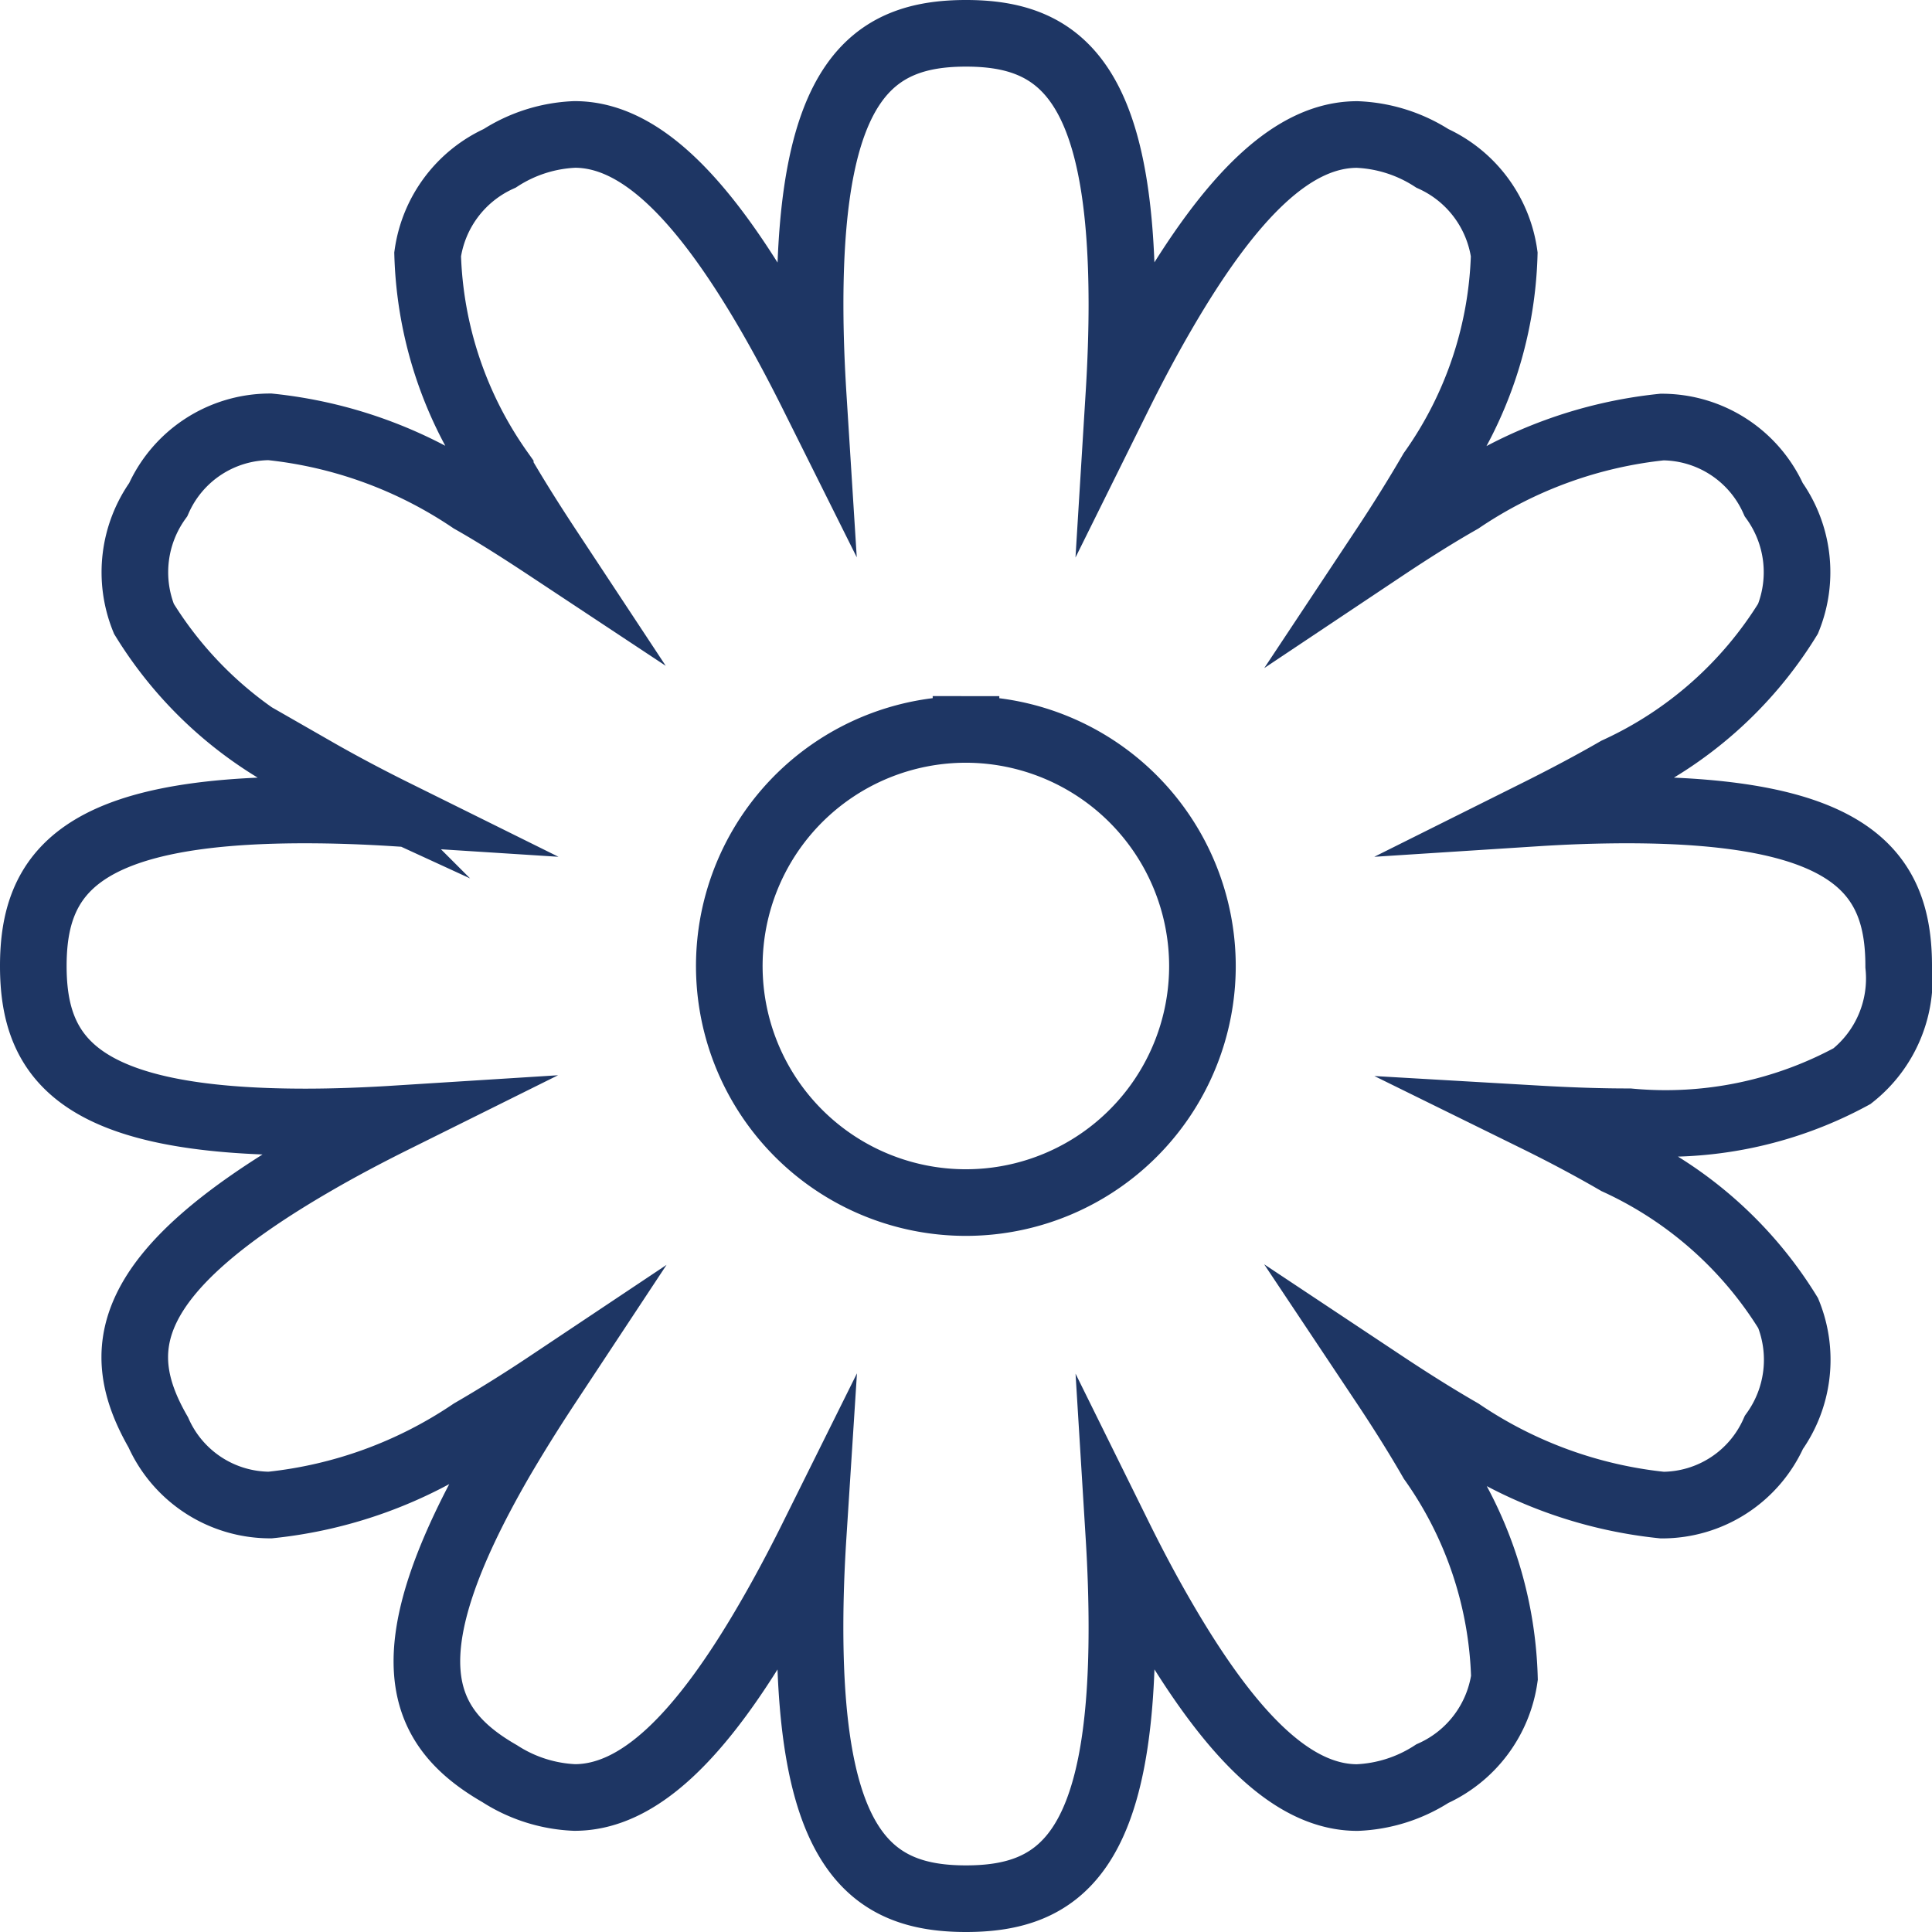 <svg xmlns="http://www.w3.org/2000/svg" width="29" height="29" viewBox="0 0 29 29">
  <path id="Flora" d="M14,28c-1.405,0-2.341-.693-2.341-4.075,0-.42.015-.878.046-1.361-.217.437-.432.84-.64,1.2C10,25.617,9.062,26.481,8.125,26.481A2.25,2.25,0,0,1,7,26.123c-1.217-.7-1.681-1.773.009-4.7.2-.342.431-.717.715-1.147-.4.267-.787.507-1.146.715a6.618,6.618,0,0,1-3.024,1.1A1.838,1.838,0,0,1,1.876,21c-.7-1.217-.57-2.374,2.358-4.065.345-.2.737-.41,1.2-.64-.491.031-.947.046-1.355.046C.693,16.34,0,15.4,0,14s.693-2.342,4.074-2.342c.429,0,.885.015,1.355.045-.434-.215-.837-.43-1.2-.638A5.917,5.917,0,0,1,1.66,8.788,1.869,1.869,0,0,1,1.875,7,1.836,1.836,0,0,1,3.551,5.907a6.614,6.614,0,0,1,3.023,1.1c.354.2.742.447,1.153.719-.264-.4-.505-.785-.718-1.152A5.918,5.918,0,0,1,5.919,3.318,1.867,1.867,0,0,1,7,1.877a2.244,2.244,0,0,1,1.126-.359c.935,0,1.869.863,2.939,2.715.214.371.429.775.641,1.2-.031-.492-.046-.949-.046-1.36C11.659.693,12.6,0,14,0s2.34.693,2.34,4.074c0,.412-.015.867-.045,1.353.214-.432.429-.833.638-1.194,1.069-1.852,2-2.714,2.939-2.714A2.249,2.249,0,0,1,21,1.877a1.868,1.868,0,0,1,1.079,1.441,5.912,5.912,0,0,1-1.089,3.256c-.216.372-.459.762-.721,1.157.415-.277.8-.519,1.156-.721a6.619,6.619,0,0,1,3.023-1.1A1.839,1.839,0,0,1,26.124,7a1.868,1.868,0,0,1,.215,1.787,5.914,5.914,0,0,1-2.572,2.276c-.362.209-.767.424-1.2.64.482-.031.939-.045,1.358-.045C27.307,11.659,28,12.6,28,14a1.869,1.869,0,0,1-.7,1.653,5.862,5.862,0,0,1-3.347.685H23.93c-.4,0-.845-.014-1.362-.044.435.214.838.43,1.2.64a5.917,5.917,0,0,1,2.573,2.277A1.869,1.869,0,0,1,26.127,21a1.836,1.836,0,0,1-1.676,1.092,6.605,6.605,0,0,1-3.023-1.1c-.363-.209-.751-.452-1.156-.721.282.423.524.812.721,1.155a5.919,5.919,0,0,1,1.089,3.259A1.867,1.867,0,0,1,21,26.123a2.244,2.244,0,0,1-1.126.359c-.935,0-1.869-.863-2.938-2.715-.216-.373-.431-.777-.64-1.2.03.487.044.944.044,1.359C16.343,27.307,15.407,28,14,28Zm0-17.551A3.551,3.551,0,1,0,17.549,14,3.555,3.555,0,0,0,14,10.449Z" transform="translate(0.5 0.5)" fill="none" stroke="#1e3664" stroke-miterlimit="10" stroke-width="1"/>
</svg>
